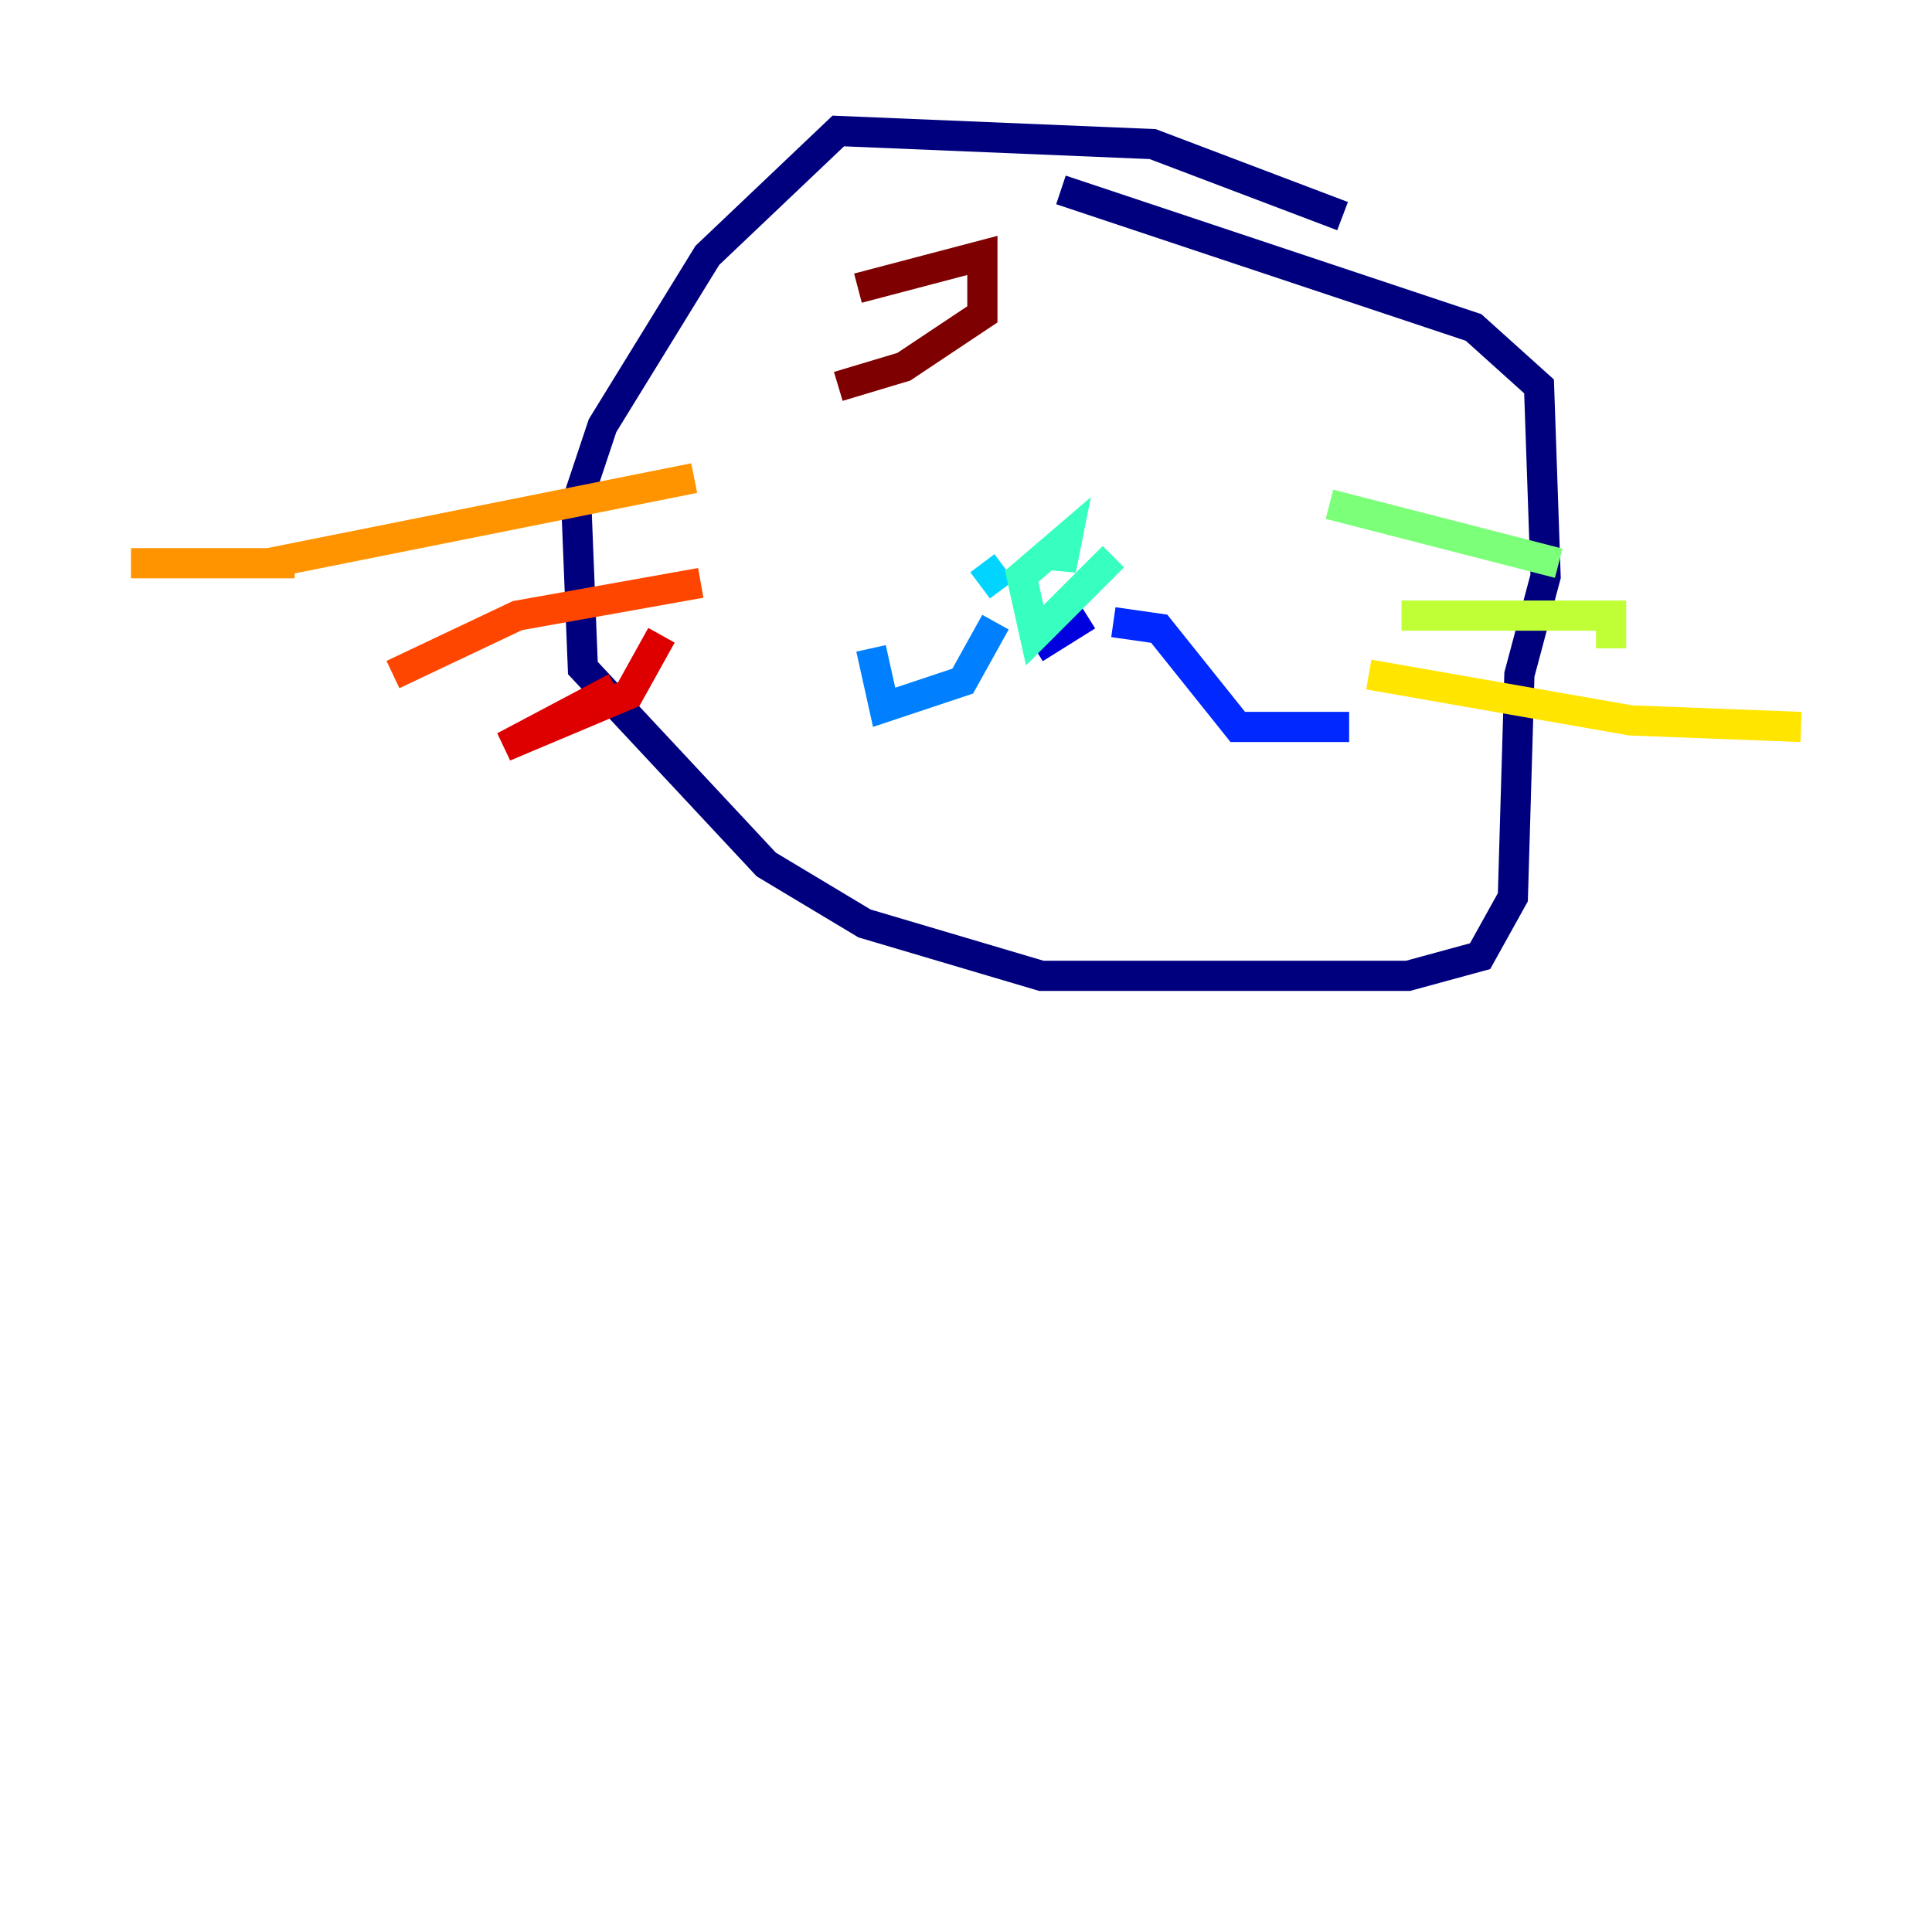 <?xml version="1.0" encoding="utf-8" ?>
<svg baseProfile="tiny" height="128" version="1.2" viewBox="0,0,128,128" width="128" xmlns="http://www.w3.org/2000/svg" xmlns:ev="http://www.w3.org/2001/xml-events" xmlns:xlink="http://www.w3.org/1999/xlink"><defs /><polyline fill="none" points="88.949,14.319 76.366,9.546 55.539,8.678 46.861,16.922 39.919,28.203 38.183,33.41 38.617,44.258 50.766,57.275 57.275,61.18 68.99,64.651 93.288,64.651 98.061,63.349 100.231,59.444 100.664,44.691 102.4,38.183 101.966,25.6 97.627,21.695 70.291,12.583" stroke="#00007f" stroke-width="2" /><polyline fill="none" points="68.556,42.956 72.027,40.786" stroke="#0000de" stroke-width="2" /><polyline fill="none" points="73.763,41.22 76.8,41.654 82.007,48.163 89.383,48.163" stroke="#0028ff" stroke-width="2" /><polyline fill="none" points="65.953,41.22 63.783,45.125 58.576,46.861 57.709,42.956" stroke="#0080ff" stroke-width="2" /><polyline fill="none" points="66.386,39.051 65.085,37.315" stroke="#00d4ff" stroke-width="2" /><polyline fill="none" points="73.763,36.881 68.556,42.088 67.688,38.183 70.725,35.58 70.291,37.749 70.291,36.014" stroke="#36ffc0" stroke-width="2" /><polyline fill="none" points="88.081,33.41 103.268,37.315" stroke="#7cff79" stroke-width="2" /><polyline fill="none" points="92.854,40.786 106.739,40.786 106.739,42.956" stroke="#c0ff36" stroke-width="2" /><polyline fill="none" points="90.685,44.691 108.041,47.729 119.322,48.163" stroke="#ffe500" stroke-width="2" /><polyline fill="none" points="45.993,31.675 17.79,37.315 8.678,37.315 19.525,37.315" stroke="#ff9400" stroke-width="2" /><polyline fill="none" points="46.427,38.617 34.278,40.786 26.034,44.691" stroke="#ff4600" stroke-width="2" /><polyline fill="none" points="43.824,42.088 41.654,45.993 33.41,49.464 40.786,45.559" stroke="#de0000" stroke-width="2" /><polyline fill="none" points="56.841,19.091 65.085,16.922 65.085,20.827 59.878,24.298 55.539,25.6" stroke="#7f0000" stroke-width="2" /></svg>